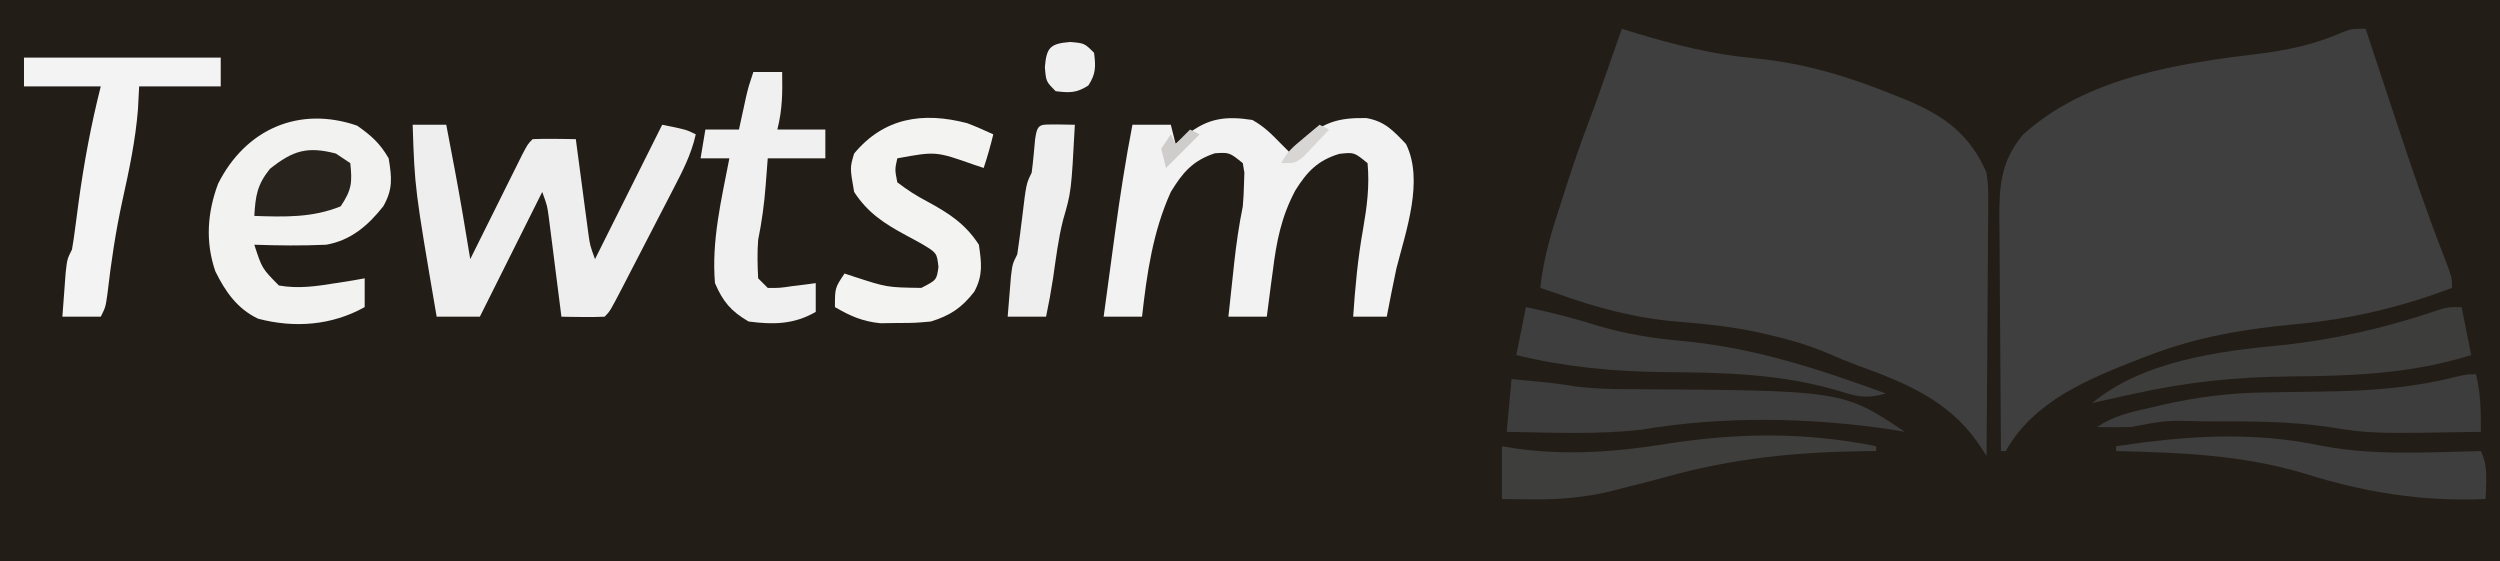 <?xml version="1.0" encoding="UTF-8"?>
<svg version="1.1" xmlns="http://www.w3.org/2000/svg" width="521" height="117">
<rect width="100%" height="100%" fill="#808080" stroke="none"/>
<path d="M0 0 C171.93 0 343.86 0 521 0 C521 38.61 521 77.22 521 117 C349.07 117 177.14 117 0 117 C0 78.39 0 39.78 0 0 Z " fill="#231D17" transform="translate(0,0)"/>
<path d="M0 0 C0.332 1.007 0.664 2.014 1.006 3.051 C2.267 6.869 3.531 10.686 4.797 14.502 C5.34 16.138 5.881 17.775 6.42 19.412 C9.49 28.718 12.641 37.967 16.191 47.102 C18 51.798 18 51.798 18 54 C7.18 58.072 -3.094 60.498 -14.625 61.562 C-25.284 62.57 -34.988 64.179 -45 68 C-45.692 68.263 -46.383 68.527 -47.096 68.798 C-57.811 72.981 -69.137 77.548 -75 88 C-75.33 88 -75.66 88 -76 88 C-76.07 80.541 -76.123 73.083 -76.155 65.624 C-76.171 62.16 -76.192 58.697 -76.226 55.233 C-76.265 51.246 -76.28 47.26 -76.293 43.273 C-76.308 42.036 -76.324 40.798 -76.34 39.523 C-76.341 32.517 -76.007 27.697 -71.449 22.094 C-58.107 10.024 -39.096 7.245 -21.876 5.15 C-15.879 4.381 -10.501 3.206 -4.926 0.77 C-3 0 -3 0 0 0 Z " fill="#3F3F3F" transform="translate(493,6)"/>
<path d="M0 0 C1.091 0.338 2.181 0.675 3.305 1.023 C11.328 3.425 19.084 5.353 27.438 6.125 C37.964 7.13 46.955 9.846 56.75 13.812 C57.555 14.132 58.36 14.451 59.189 14.78 C67.154 18.123 72.483 21.94 76 30 C76.361 32.961 76.361 32.961 76.341 36.097 C76.34 37.278 76.34 38.459 76.34 39.675 C76.324 40.935 76.309 42.194 76.293 43.492 C76.289 44.793 76.284 46.094 76.28 47.435 C76.269 50.877 76.239 54.32 76.206 57.762 C76.175 61.281 76.162 64.801 76.146 68.32 C76.114 75.214 76.063 82.107 76 89 C75.34 88.01 74.68 87.02 74 86 C67.849 77.35 58.93 73.711 49.176 70.176 C46.951 69.352 44.755 68.447 42.586 67.484 C38.881 65.951 35.205 64.849 31.312 63.938 C30.222 63.678 30.222 63.678 29.11 63.414 C23.405 62.138 17.758 61.524 11.938 61.062 C2.756 60.331 -5.37 58.131 -14 55 C-14.99 54.67 -15.98 54.34 -17 54 C-16.357 47.734 -14.577 42.036 -12.625 36.062 C-12.169 34.636 -12.169 34.636 -11.703 33.182 C-10.159 28.395 -8.538 23.656 -6.741 18.959 C-5.368 15.329 -4.098 11.662 -2.812 8 C-2.404 6.838 -2.404 6.838 -1.986 5.652 C-1.323 3.768 -0.662 1.884 0 0 Z " fill="#3F3F3F" transform="translate(338,6)"/>
<path d="M0 0 C2.489 1.404 3.967 2.917 6 5 C6.66 5.66 7.32 6.32 8 7 C8.742 6.216 9.485 5.433 10.25 4.625 C14.591 0.482 17.836 -0.502 23.742 -0.395 C27.591 0.278 29.34 2.207 32 5 C35.814 12.628 31.944 23.302 30 31 C29.296 34.326 28.641 37.661 28 41 C25.69 41 23.38 41 21 41 C21.414 34.855 21.972 28.815 23.062 22.75 C23.878 18.044 24.441 13.768 24 9 C21.202 6.721 21.202 6.721 18.125 7.062 C13.654 8.404 11.422 10.731 8.955 14.668 C6.021 20.158 5.008 25.361 4.25 31.5 C4.125 32.418 4 33.336 3.871 34.281 C3.568 36.519 3.278 38.759 3 41 C0.36 41 -2.28 41 -5 41 C-4.69 38.104 -4.377 35.208 -4.062 32.312 C-3.975 31.496 -3.888 30.679 -3.799 29.838 C-3.362 25.838 -2.802 21.945 -2 18 C-1.867 16.441 -1.782 14.877 -1.75 13.312 C-1.724 12.546 -1.698 11.779 -1.672 10.988 C-1.78 10.332 -1.888 9.676 -2 9 C-4.789 6.753 -4.789 6.753 -7.812 6.938 C-12.422 8.474 -14.496 10.897 -17 15 C-20.755 23.294 -21.99 32.018 -23 41 C-25.64 41 -28.28 41 -31 41 C-30.47 37.071 -29.937 33.142 -29.401 29.214 C-29.131 27.235 -28.865 25.255 -28.598 23.275 C-27.577 15.811 -26.433 8.396 -25 1 C-22.36 1 -19.72 1 -17 1 C-16.67 2.32 -16.34 3.64 -16 5 C-15.216 4.361 -14.432 3.721 -13.625 3.062 C-9.208 -0.408 -5.524 -0.854 0 0 Z " fill="#F2F2F2" transform="translate(261,25)"/>
<path d="M0 0 C2.31 0 4.62 0 7 0 C7.46 2.416 7.918 4.833 8.375 7.25 C8.501 7.913 8.628 8.575 8.758 9.258 C9.934 15.49 10.973 21.742 12 28 C12.358 27.278 12.717 26.556 13.086 25.813 C14.701 22.562 16.319 19.312 17.938 16.062 C18.501 14.926 19.065 13.79 19.646 12.619 C20.185 11.54 20.723 10.46 21.277 9.348 C22.024 7.847 22.024 7.847 22.785 6.317 C24 4 24 4 25 3 C26.519 2.928 28.042 2.916 29.562 2.938 C30.389 2.947 31.215 2.956 32.066 2.965 C32.704 2.976 33.343 2.988 34 3 C34.086 3.651 34.171 4.301 34.26 4.972 C34.649 7.919 35.043 10.866 35.438 13.812 C35.572 14.837 35.707 15.861 35.846 16.916 C35.978 17.899 36.11 18.882 36.246 19.895 C36.367 20.801 36.487 21.706 36.611 22.64 C36.96 25.142 36.96 25.142 38 28 C42.62 18.76 47.24 9.52 52 0 C57 1 57 1 59 2 C58.066 6.201 56.195 9.78 54.219 13.574 C53.845 14.299 53.472 15.023 53.087 15.769 C52.299 17.296 51.508 18.821 50.716 20.346 C49.5 22.687 48.291 25.032 47.082 27.377 C46.315 28.86 45.549 30.342 44.781 31.824 C44.418 32.528 44.054 33.232 43.68 33.958 C41.116 38.884 41.116 38.884 40 40 C38.481 40.072 36.958 40.084 35.438 40.062 C34.611 40.053 33.785 40.044 32.934 40.035 C32.296 40.024 31.657 40.012 31 40 C30.914 39.319 30.829 38.638 30.74 37.936 C30.351 34.853 29.957 31.77 29.562 28.688 C29.428 27.616 29.293 26.544 29.154 25.439 C28.956 23.897 28.956 23.897 28.754 22.324 C28.633 21.376 28.513 20.428 28.389 19.452 C28.048 16.872 28.048 16.872 27 14 C22.71 22.58 18.42 31.16 14 40 C11.03 40 8.06 40 5 40 C0.431 13.249 0.431 13.249 0 0 Z " fill="#EEEEEE" transform="translate(86,26)"/>
<path d="M0 0 C2.96 2.094 4.739 3.657 6.562 6.812 C7.216 10.863 7.471 13.197 5.457 16.777 C2.27 20.819 -1.273 23.883 -6.438 24.812 C-11.453 25.04 -16.422 24.987 -21.438 24.812 C-19.831 29.764 -19.831 29.764 -16.312 33.312 C-12.212 34.026 -8.52 33.471 -4.438 32.812 C-3.262 32.627 -2.086 32.441 -0.875 32.25 C-0.071 32.106 0.734 31.961 1.562 31.812 C1.562 33.792 1.562 35.773 1.562 37.812 C-5.282 41.633 -13.051 42.235 -20.656 40.227 C-25.039 38.131 -27.464 34.587 -29.555 30.371 C-31.666 24.253 -31.24 18.151 -29 12.125 C-23.268 0.682 -12.076 -4.172 0 0 Z " fill="#F2F2F1" transform="translate(74.438,26.188)"/>
<path d="M0 0 C13.53 0 27.06 0 41 0 C41 1.98 41 3.96 41 6 C35.39 6 29.78 6 24 6 C23.918 7.588 23.835 9.176 23.75 10.812 C23.224 17.277 21.922 23.443 20.519 29.759 C19.107 36.212 18.15 42.632 17.395 49.191 C17 52 17 52 16 54 C13.36 54 10.72 54 8 54 C8.141 52.041 8.288 50.083 8.438 48.125 C8.519 47.034 8.6 45.944 8.684 44.82 C9 42 9 42 10 40 C10.252 38.562 10.462 37.116 10.648 35.668 C10.765 34.792 10.882 33.917 11.003 33.014 C11.126 32.082 11.248 31.149 11.375 30.188 C12.495 21.969 13.964 14.047 16 6 C10.72 6 5.44 6 0 6 C0 4.02 0 2.04 0 0 Z " fill="#F3F3F3" transform="translate(5,12)"/>
<path d="M0 0 C1.841 0.699 3.642 1.503 5.43 2.328 C4.854 4.714 4.207 6.995 3.43 9.328 C2.777 9.112 2.125 8.895 1.453 8.672 C-6.549 5.85 -6.549 5.85 -14.57 7.328 C-15.094 9.657 -15.094 9.657 -14.57 12.328 C-12.47 13.931 -10.629 15.112 -8.32 16.328 C-3.854 18.743 -0.384 20.974 2.43 25.328 C2.98 29.177 3.32 31.668 1.477 35.105 C-1.134 38.484 -3.567 40.086 -7.57 41.328 C-10.91 41.629 -10.91 41.629 -14.508 41.641 C-15.692 41.657 -16.877 41.674 -18.098 41.691 C-21.871 41.297 -24.308 40.216 -27.57 38.328 C-27.57 34.328 -27.57 34.328 -25.57 31.328 C-24.918 31.545 -24.266 31.761 -23.594 31.984 C-16.728 34.217 -16.728 34.217 -9.57 34.328 C-6.373 32.686 -6.373 32.686 -5.992 29.953 C-6.336 27.046 -6.336 27.046 -9.273 25.266 C-10.445 24.601 -11.628 23.956 -12.82 23.328 C-17.289 20.912 -20.746 18.677 -23.57 14.328 C-24.452 9.279 -24.452 9.279 -23.57 6.328 C-17.367 -1.148 -9.258 -2.42 0 0 Z " fill="#F3F3F2" transform="translate(201.57,25.672)"/>
<path d="M0 0 C1.98 0 3.96 0 6 0 C6.073 4.398 6.074 7.704 5 12 C8.3 12 11.6 12 15 12 C15 13.98 15 15.96 15 18 C11.04 18 7.08 18 3 18 C2.783 20.815 2.783 20.815 2.562 23.688 C2.266 27.543 1.762 31.213 1 35 C0.788 37.731 0.864 40.244 1 43 C1.66 43.66 2.32 44.32 3 45 C5.45 45.023 5.45 45.023 8.125 44.625 C9.035 44.514 9.945 44.403 10.883 44.289 C11.581 44.194 12.28 44.098 13 44 C13 45.98 13 47.96 13 50 C8.45 52.627 4.138 52.683 -1 52 C-4.671 49.858 -6.354 47.846 -8 44 C-8.746 35.2 -6.66 26.606 -5 18 C-6.98 18 -8.96 18 -11 18 C-10.67 16.02 -10.34 14.04 -10 12 C-7.69 12 -5.38 12 -3 12 C-2.867 11.385 -2.734 10.77 -2.598 10.137 C-2.333 8.924 -2.333 8.924 -2.062 7.688 C-1.888 6.887 -1.714 6.086 -1.535 5.262 C-1 3 -1 3 0 0 Z " fill="#F0F0F0" transform="translate(157,15)"/>
<path d="M0 0 C0.984 4.058 1.039 7.835 1 12 C-21.904 12.373 -21.904 12.373 -30.625 11 C-38.67 9.795 -46.695 9.804 -54.812 9.812 C-55.491 9.812 -56.17 9.811 -56.869 9.81 C-64.551 9.587 -64.551 9.587 -72 11 C-74.333 11.04 -76.667 11.044 -79 11 C-75.411 8.607 -71.89 7.868 -67.75 6.938 C-67.011 6.764 -66.273 6.591 -65.512 6.412 C-58.322 4.757 -51.321 3.865 -43.934 3.789 C-42.38 3.761 -40.826 3.732 -39.271 3.703 C-36.865 3.662 -34.459 3.625 -32.052 3.599 C-22.58 3.485 -13.846 2.905 -4.61 0.634 C-2 0 -2 0 0 0 Z " fill="#3D3D3D" transform="translate(516,78)"/>
<path d="M0 0 C9.37 0.898 9.37 0.898 13.186 1.513 C17.114 2.015 20.948 2.119 24.898 2.105 C69.043 2.362 69.043 2.362 82 11 C81.17 10.856 80.34 10.711 79.484 10.562 C62.231 7.964 44.17 7.661 26.949 10.555 C17.703 11.597 8.291 11.138 -1 11 C-0.67 7.37 -0.34 3.74 0 0 Z " fill="#3E3D3D" transform="translate(315,79)"/>
<path d="M0 0 C0.99 4.95 0.99 4.95 2 10 C-10.646 13.934 -22.891 14.35 -36.016 14.456 C-47.028 14.562 -57.232 15.612 -68 18 C-68.984 18.211 -69.968 18.422 -70.981 18.639 C-72.991 19.077 -74.996 19.535 -77 20 C-66.352 11.195 -50.621 9.176 -37.293 7.909 C-26.581 6.784 -15.783 4.292 -5.578 0.844 C-3 0 -3 0 0 0 Z " fill="#3D3D3C" transform="translate(513,64)"/>
<path d="M0 0 C0 0.33 0 0.66 0 1 C-0.971 1.006 -0.971 1.006 -1.962 1.012 C-16.486 1.173 -29.801 2.483 -43.8 6.388 C-46.832 7.232 -49.883 7.992 -52.938 8.75 C-53.792 8.972 -54.647 9.193 -55.527 9.422 C-60.884 10.674 -65.87 11.114 -71.375 11.062 C-73.243 11.049 -73.243 11.049 -75.148 11.035 C-76.56 11.018 -76.56 11.018 -78 11 C-78 7.37 -78 3.74 -78 0 C-76.503 0.24 -76.503 0.24 -74.977 0.484 C-64.458 1.971 -54.11 1.175 -43.688 -0.5 C-29.037 -2.823 -14.573 -2.978 0 0 Z " fill="#3E3E3D" transform="translate(391,93)"/>
<path d="M0 0 C10.834 2.065 22.07 1.321 33.045 1.074 C34.653 4.289 34.103 7.51 34.045 11.074 C20.925 11.628 9.072 9.752 -3.451 5.832 C-16.534 1.872 -29.372 1.392 -42.955 1.074 C-42.955 0.744 -42.955 0.414 -42.955 0.074 C-28.307 -2.134 -14.585 -3.079 0 0 Z " fill="#3E3E3E" transform="translate(483.955,92.926)"/>
<path d="M0 0 C5.239 1.084 10.271 2.395 15.375 4 C21.113 5.681 26.615 6.522 32.562 7.062 C47.549 8.451 60.925 12.861 75 18 C71.429 19.024 69.51 18.798 65.938 17.688 C53.632 13.894 41.656 13.646 28.908 13.544 C18.235 13.442 8.4 12.508 -2 10 C-1.34 6.7 -0.68 3.4 0 0 Z " fill="#3E3E3E" transform="translate(318,64)"/>
<path d="M0 0 C1.134 0.021 2.269 0.041 3.438 0.062 C2.693 14.012 2.693 14.012 0.977 19.93 C-0.026 23.898 -0.511 27.964 -1.098 32.012 C-1.51 34.717 -2.001 37.385 -2.562 40.062 C-5.202 40.062 -7.843 40.062 -10.562 40.062 C-10.422 38.27 -10.275 36.479 -10.125 34.688 C-10.044 33.69 -9.963 32.692 -9.879 31.664 C-9.562 29.062 -9.562 29.062 -8.562 27.062 C-8.196 24.562 -7.863 22.071 -7.562 19.562 C-6.698 12.333 -6.698 12.333 -5.562 10.062 C-5.255 7.732 -5.054 5.4 -4.844 3.059 C-4.349 -0.455 -3.746 0.066 0 0 Z " fill="#EFEEEE" transform="translate(220.562,25.938)"/>
<path d="M0 0 C0.99 0.66 1.98 1.32 3 2 C3.431 6.054 3.3 7.55 1 11 C-4.936 13.4 -10.668 13.206 -17 13 C-16.752 8.791 -16.419 6.524 -13.75 3.188 C-8.972 -0.613 -5.988 -1.562 0 0 Z " fill="#29231D" transform="translate(70,32)"/>
<path d="M0 0 C3 0.25 3 0.25 5 2.25 C5.365 5.096 5.402 6.636 3.812 9.062 C1.386 10.652 -0.154 10.615 -3 10.25 C-5 8.25 -5 8.25 -5.25 5.25 C-4.906 1.12 -4.13 0.344 0 0 Z " fill="#F1F0F0" transform="translate(223,8.75)"/>
<path d="M0 0 C0.66 0.33 1.32 0.66 2 1 C-0.31 3.31 -2.62 5.62 -5 8 C-5.33 6.68 -5.66 5.36 -6 4 C-5.34 3.01 -4.68 2.02 -4 1 C-3.67 1.66 -3.34 2.32 -3 3 C-2.01 2.01 -1.02 1.02 0 0 Z " fill="#CFCDCC" transform="translate(248,27)"/>
<path d="M0 0 C0.66 0.33 1.32 0.66 2 1 C0.905 2.176 -0.201 3.34 -1.312 4.5 C-1.927 5.15 -2.542 5.799 -3.176 6.469 C-5 8 -5 8 -8 8 C-6.818 5.636 -5.459 4.566 -3.438 2.875 C-2.797 2.336 -2.156 1.797 -1.496 1.242 C-0.756 0.627 -0.756 0.627 0 0 Z " fill="#D7D6D5" transform="translate(275,26)"/>
</svg>
